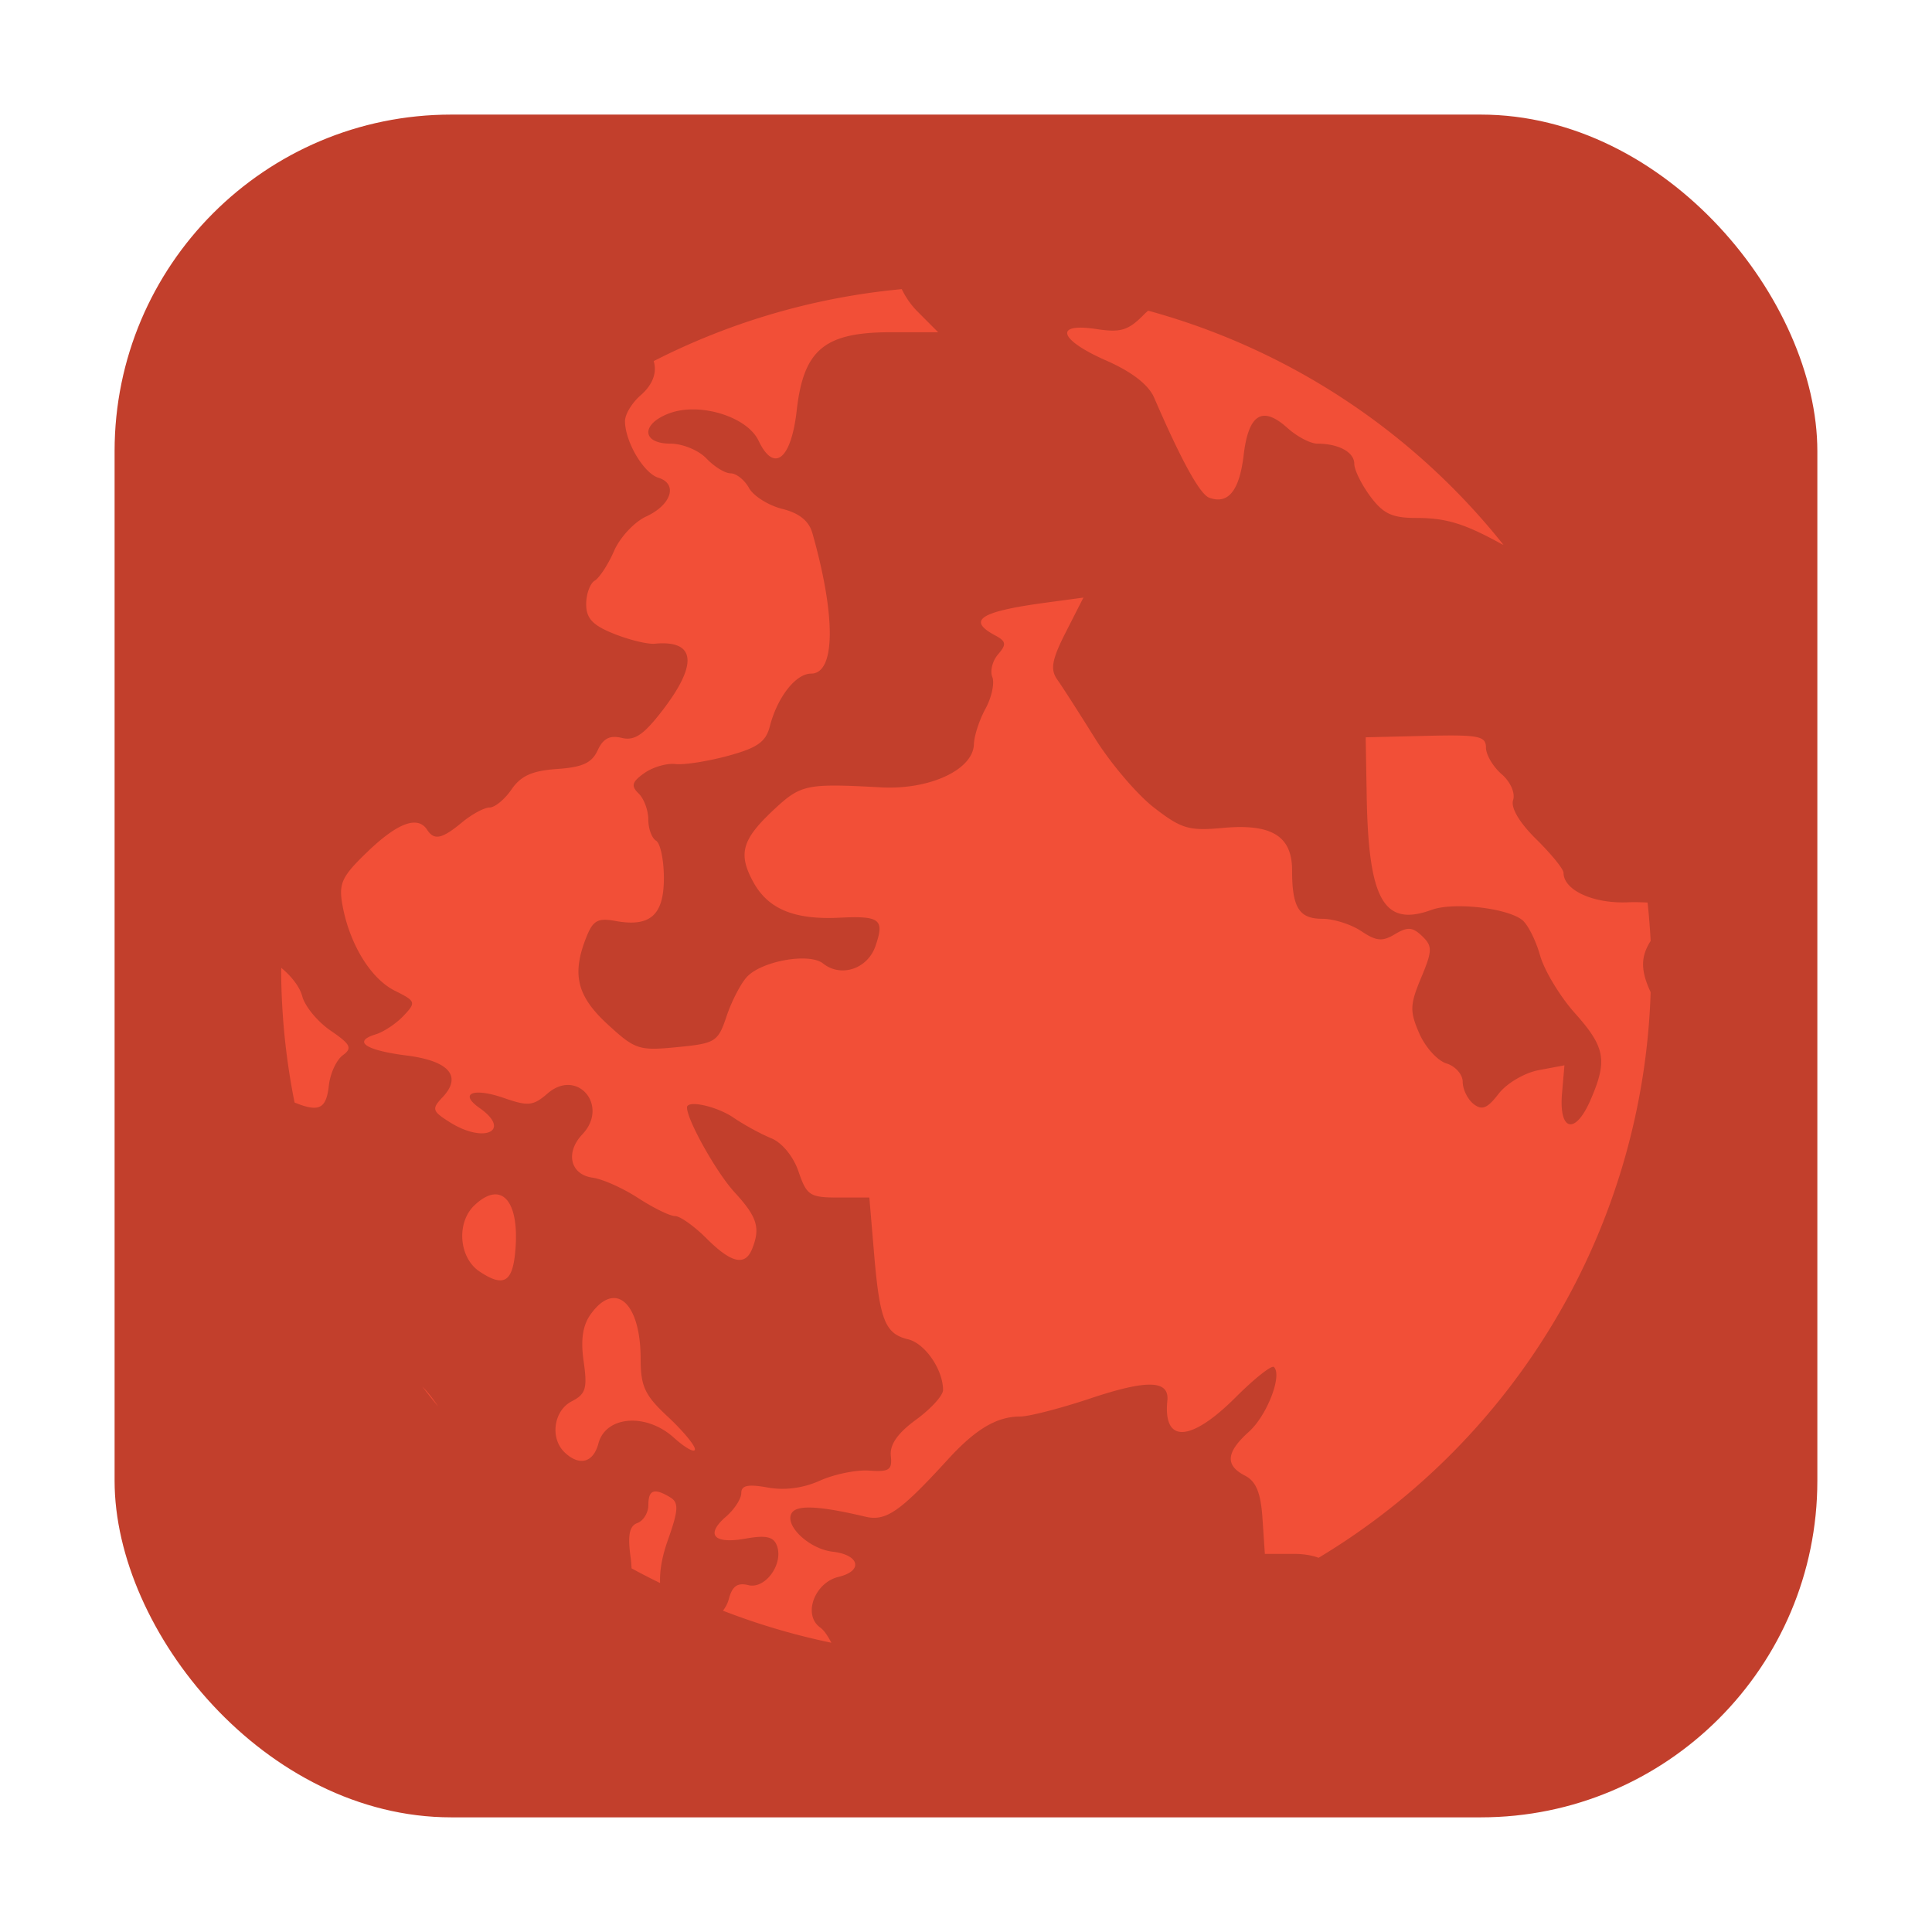 <?xml version="1.0" encoding="UTF-8" standalone="no"?>
<svg
   xmlns:dc="http://purl.org/dc/elements/1.1/"
   xmlns:cc="http://creativecommons.org/ns#"
   xmlns:rdf="http://www.w3.org/1999/02/22-rdf-syntax-ns#"
   xmlns:svg="http://www.w3.org/2000/svg"
   xmlns="http://www.w3.org/2000/svg"
   xmlns:sodipodi="http://sodipodi.sourceforge.net/DTD/sodipodi-0.dtd"
   xmlns:inkscape="http://www.inkscape.org/namespaces/inkscape"
   height="32"
   width="32"
   version="1"
   id="svg19"
   sodipodi:docname="marsshooter.svg"
   inkscape:version="0.92.1 r">
  <sodipodi:namedview
     pagecolor="#ffffff"
     bordercolor="#666666"
     borderopacity="1"
     objecttolerance="10"
     gridtolerance="10"
     guidetolerance="10"
     inkscape:pageopacity="0"
     inkscape:pageshadow="2"
     inkscape:window-width="1680"
     inkscape:window-height="963"
     id="namedview21"
     showgrid="false"
     inkscape:zoom="7.375"
     inkscape:cx="16"
     inkscape:cy="-5.6949153"
     inkscape:window-x="0"
     inkscape:window-y="0"
     inkscape:window-maximized="1"
     inkscape:current-layer="svg19" />
  <defs
     id="defs5">
    <clipPath
       id="clipPath4186"
       clipPathUnits="userSpaceOnUse">
      <circle
         cx="286"
         cy="26"
         r="10"
         fill="url(#linearGradient4190)"
         id="circle2" />
    </clipPath>
  </defs>
  <rect
     style="opacity:1;fill:#c23f2c;fill-opacity:1;fill-rule:evenodd;stroke:none;stroke-width:1.035;stroke-linecap:round;stroke-linejoin:bevel;stroke-miterlimit:4;stroke-dasharray:none;stroke-dashoffset:0;stroke-opacity:1"
     id="rect4497-3"
     width="28.203"
     height="28.203"
     x="1.898"
     y="1.898"
     ry="5.575" />
  <path
     d="m 14.936,4.789 a 11.352,11.352 0 0 0 -4.109,1.192 c 0.057,0.182 -0.009,0.387 -0.218,0.568 -0.141,0.122 -0.257,0.313 -0.257,0.425 0,0.34 0.308,0.863 0.553,0.939 0.327,0.101 0.217,0.449 -0.203,0.642 -0.194,0.089 -0.433,0.345 -0.531,0.57 -0.098,0.225 -0.243,0.446 -0.32,0.492 -0.078,0.046 -0.142,0.222 -0.142,0.39 0,0.235 0.107,0.35 0.461,0.491 0.253,0.101 0.556,0.175 0.674,0.164 0.676,-0.064 0.723,0.33 0.132,1.1 -0.314,0.409 -0.465,0.511 -0.678,0.46 -0.199,-0.048 -0.308,0.009 -0.399,0.206 -0.096,0.209 -0.252,0.28 -0.673,0.309 -0.413,0.029 -0.599,0.113 -0.754,0.339 -0.113,0.165 -0.277,0.299 -0.364,0.299 -0.087,0 -0.292,0.111 -0.455,0.246 -0.332,0.275 -0.461,0.303 -0.578,0.123 -0.154,-0.238 -0.485,-0.118 -0.979,0.355 -0.436,0.418 -0.489,0.53 -0.424,0.892 0.117,0.645 0.467,1.218 0.867,1.418 0.349,0.174 0.356,0.193 0.144,0.417 -0.122,0.129 -0.33,0.267 -0.463,0.307 -0.384,0.117 -0.168,0.263 0.518,0.35 0.702,0.089 0.92,0.344 0.592,0.691 -0.183,0.193 -0.173,0.229 0.121,0.414 0.573,0.361 1.029,0.14 0.491,-0.237 -0.346,-0.242 -0.104,-0.341 0.404,-0.165 0.404,0.14 0.484,0.132 0.724,-0.075 0.491,-0.425 1.024,0.204 0.575,0.678 -0.286,0.302 -0.199,0.667 0.171,0.717 0.163,0.022 0.503,0.174 0.755,0.338 0.252,0.164 0.527,0.298 0.61,0.298 0.083,0 0.317,0.166 0.52,0.369 0.412,0.412 0.641,0.464 0.757,0.174 0.14,-0.349 0.084,-0.529 -0.293,-0.939 -0.3,-0.327 -0.786,-1.195 -0.786,-1.403 0,-0.129 0.495,-0.02 0.772,0.17 0.173,0.118 0.454,0.271 0.623,0.34 0.181,0.074 0.368,0.303 0.453,0.554 0.134,0.394 0.187,0.428 0.659,0.428 h 0.513 l 0.078,0.922 c 0.093,1.109 0.182,1.334 0.563,1.426 0.281,0.067 0.58,0.502 0.58,0.841 0,0.09 -0.202,0.311 -0.448,0.491 -0.305,0.223 -0.437,0.413 -0.417,0.599 0.025,0.232 -0.027,0.268 -0.356,0.244 -0.212,-0.016 -0.579,0.059 -0.816,0.165 -0.28,0.126 -0.583,0.166 -0.867,0.115 -0.327,-0.059 -0.438,-0.036 -0.438,0.092 0,0.094 -0.114,0.27 -0.254,0.391 -0.345,0.299 -0.203,0.458 0.327,0.363 0.329,-0.059 0.458,-0.033 0.514,0.109 0.121,0.302 -0.186,0.733 -0.47,0.662 -0.18,-0.045 -0.267,0.016 -0.323,0.229 -0.02,0.075 -0.055,0.139 -0.098,0.194 a 11.352,11.352 0 0 0 1.796,0.531 c -0.057,-0.109 -0.121,-0.207 -0.184,-0.252 -0.293,-0.207 -0.097,-0.744 0.306,-0.84 0.41,-0.099 0.345,-0.365 -0.101,-0.416 -0.391,-0.045 -0.807,-0.44 -0.676,-0.643 0.088,-0.136 0.462,-0.116 1.218,0.063 0.342,0.081 0.575,-0.081 1.367,-0.948 0.458,-0.502 0.81,-0.711 1.197,-0.711 0.147,0 0.673,-0.136 1.17,-0.302 0.937,-0.313 1.303,-0.302 1.268,0.04 -0.072,0.712 0.387,0.688 1.133,-0.058 0.311,-0.311 0.595,-0.535 0.632,-0.5 0.143,0.137 -0.114,0.803 -0.414,1.072 -0.38,0.341 -0.398,0.557 -0.064,0.728 0.183,0.094 0.261,0.284 0.289,0.712 l 0.039,0.583 h 0.474 c 0.166,0 0.304,0.023 0.416,0.065 a 11.352,11.352 0 0 0 5.5,-9.369 c -0.174,-0.371 -0.161,-0.595 0,-0.848 a 11.352,11.352 0 0 0 -0.051,-0.636 c -0.104,-0.005 -0.209,-0.009 -0.33,-0.004 -0.572,0.024 -1.062,-0.202 -1.062,-0.489 0,-0.061 -0.203,-0.311 -0.451,-0.555 -0.281,-0.277 -0.426,-0.522 -0.384,-0.65 0.038,-0.116 -0.044,-0.302 -0.191,-0.429 -0.142,-0.123 -0.259,-0.322 -0.259,-0.441 0,-0.19 -0.121,-0.214 -0.996,-0.193 l -0.996,0.024 0.017,0.981 c 0.03,1.719 0.285,2.165 1.075,1.877 0.362,-0.132 1.25,-0.032 1.502,0.169 0.091,0.073 0.224,0.336 0.294,0.585 0.07,0.249 0.33,0.681 0.579,0.959 0.503,0.563 0.542,0.783 0.254,1.443 -0.252,0.577 -0.523,0.51 -0.469,-0.115 l 0.04,-0.466 -0.426,0.08 c -0.236,0.044 -0.531,0.219 -0.663,0.39 -0.188,0.245 -0.277,0.281 -0.418,0.169 -0.098,-0.078 -0.178,-0.243 -0.178,-0.366 0,-0.122 -0.122,-0.259 -0.269,-0.304 -0.148,-0.045 -0.35,-0.268 -0.45,-0.497 -0.16,-0.366 -0.156,-0.477 0.03,-0.921 0.188,-0.45 0.19,-0.525 0.017,-0.691 -0.159,-0.152 -0.241,-0.157 -0.45,-0.032 -0.21,0.126 -0.309,0.116 -0.559,-0.051 -0.167,-0.112 -0.458,-0.204 -0.646,-0.204 -0.383,0 -0.499,-0.186 -0.499,-0.803 0,-0.569 -0.34,-0.776 -1.147,-0.702 -0.561,0.052 -0.685,0.015 -1.137,-0.334 -0.279,-0.215 -0.721,-0.733 -0.982,-1.152 -0.261,-0.419 -0.542,-0.857 -0.624,-0.972 -0.118,-0.167 -0.09,-0.328 0.142,-0.784 l 0.292,-0.573 -0.616,0.083 c -1.097,0.148 -1.319,0.29 -0.847,0.543 0.184,0.098 0.192,0.149 0.05,0.313 -0.093,0.107 -0.137,0.277 -0.096,0.377 0.04,0.1 -0.011,0.336 -0.113,0.524 -0.103,0.188 -0.188,0.452 -0.192,0.588 -0.011,0.423 -0.735,0.76 -1.542,0.715 -1.223,-0.067 -1.322,-0.048 -1.756,0.355 -0.543,0.504 -0.613,0.739 -0.36,1.206 0.245,0.454 0.679,0.635 1.432,0.598 0.673,-0.033 0.749,0.026 0.595,0.471 -0.131,0.378 -0.571,0.524 -0.868,0.287 -0.229,-0.182 -1.02,-0.041 -1.263,0.225 -0.102,0.112 -0.253,0.404 -0.335,0.65 -0.142,0.424 -0.183,0.449 -0.819,0.511 -0.634,0.062 -0.695,0.041 -1.152,-0.379 -0.509,-0.469 -0.596,-0.828 -0.35,-1.446 0.109,-0.274 0.19,-0.318 0.48,-0.265 0.576,0.105 0.803,-0.095 0.803,-0.71 0,-0.298 -0.058,-0.577 -0.129,-0.619 -0.071,-0.042 -0.129,-0.2 -0.129,-0.351 0,-0.152 -0.072,-0.347 -0.161,-0.432 -0.129,-0.125 -0.11,-0.192 0.095,-0.337 0.141,-0.1 0.373,-0.167 0.514,-0.15 0.142,0.017 0.532,-0.044 0.869,-0.135 0.487,-0.132 0.629,-0.231 0.695,-0.487 0.125,-0.486 0.43,-0.876 0.685,-0.876 0.404,0 0.412,-0.949 0.02,-2.329 C 13.398,8.629 13.239,8.499 12.957,8.429 12.729,8.372 12.481,8.217 12.406,8.083 12.332,7.949 12.195,7.84 12.102,7.84 c -0.093,0 -0.273,-0.111 -0.401,-0.246 -0.129,-0.136 -0.395,-0.246 -0.598,-0.246 -0.48,0 -0.488,-0.33 -0.012,-0.504 0.503,-0.184 1.284,0.057 1.473,0.455 0.256,0.539 0.54,0.314 0.632,-0.5 0.113,-1.007 0.46,-1.296 1.555,-1.296 H 15.539 L 15.194,5.157 C 15.087,5.05 14.998,4.918 14.936,4.789 Z m 4.081,0.357 c -0.022,0.02 -0.043,0.036 -0.065,0.059 -0.263,0.269 -0.387,0.307 -0.794,0.245 -0.711,-0.108 -0.619,0.178 0.167,0.523 0.425,0.187 0.699,0.4 0.792,0.615 0.449,1.04 0.757,1.599 0.912,1.656 0.314,0.115 0.5,-0.116 0.57,-0.707 0.08,-0.678 0.309,-0.822 0.722,-0.451 0.16,0.144 0.383,0.262 0.497,0.262 0.352,0 0.613,0.141 0.613,0.333 0,0.101 0.119,0.343 0.265,0.54 0.215,0.289 0.361,0.358 0.763,0.358 0.493,0 0.796,0.092 1.414,0.433 0.01,0.005 0.019,0.007 0.029,0.012 A 11.352,11.352 0 0 0 19.018,5.146 Z M 4.659,16.031 a 11.352,11.352 0 0 0 -0.002,0.049 11.352,11.352 0 0 0 0.222,2.181 c 0.411,0.168 0.525,0.101 0.568,-0.282 C 5.468,17.781 5.572,17.557 5.677,17.479 5.839,17.36 5.81,17.299 5.477,17.071 5.262,16.925 5.05,16.668 5.006,16.501 4.964,16.341 4.821,16.164 4.659,16.031 Z m 3.573,3.753 c -0.106,-0.011 -0.234,0.046 -0.376,0.182 -0.3,0.287 -0.255,0.865 0.085,1.093 0.39,0.261 0.541,0.185 0.59,-0.297 0.061,-0.595 -0.066,-0.953 -0.299,-0.978 z m 1.927,1.716 c -0.116,0.004 -0.244,0.087 -0.371,0.262 -0.136,0.185 -0.173,0.424 -0.121,0.787 0.064,0.446 0.036,0.541 -0.197,0.661 -0.3,0.154 -0.364,0.61 -0.119,0.845 0.244,0.234 0.477,0.173 0.561,-0.147 0.12,-0.456 0.787,-0.51 1.244,-0.1 0.194,0.175 0.354,0.263 0.354,0.196 0,-0.067 -0.203,-0.31 -0.45,-0.54 -0.379,-0.352 -0.449,-0.502 -0.449,-0.955 0,-0.639 -0.196,-1.017 -0.451,-1.009 z M 6.995,22.966 a 11.352,11.352 0 0 0 0.263,0.331 C 7.18,23.179 7.092,23.063 6.995,22.966 Z m 3.826,1.743 c -0.058,0.02 -0.082,0.092 -0.082,0.218 0,0.128 -0.082,0.263 -0.182,0.299 -0.133,0.049 -0.163,0.203 -0.112,0.57 0.01,0.069 0.012,0.124 0.016,0.181 a 11.352,11.352 0 0 0 0.472,0.243 c -0.008,-0.196 0.028,-0.428 0.131,-0.717 0.174,-0.491 0.18,-0.615 0.039,-0.701 -0.133,-0.081 -0.224,-0.113 -0.282,-0.093 z"
     id="path9"
     inkscape:connector-curvature="0"
     style="opacity:1;fill:#f24f37;fill-opacity:1;stroke-width:0.873" />
</svg>
